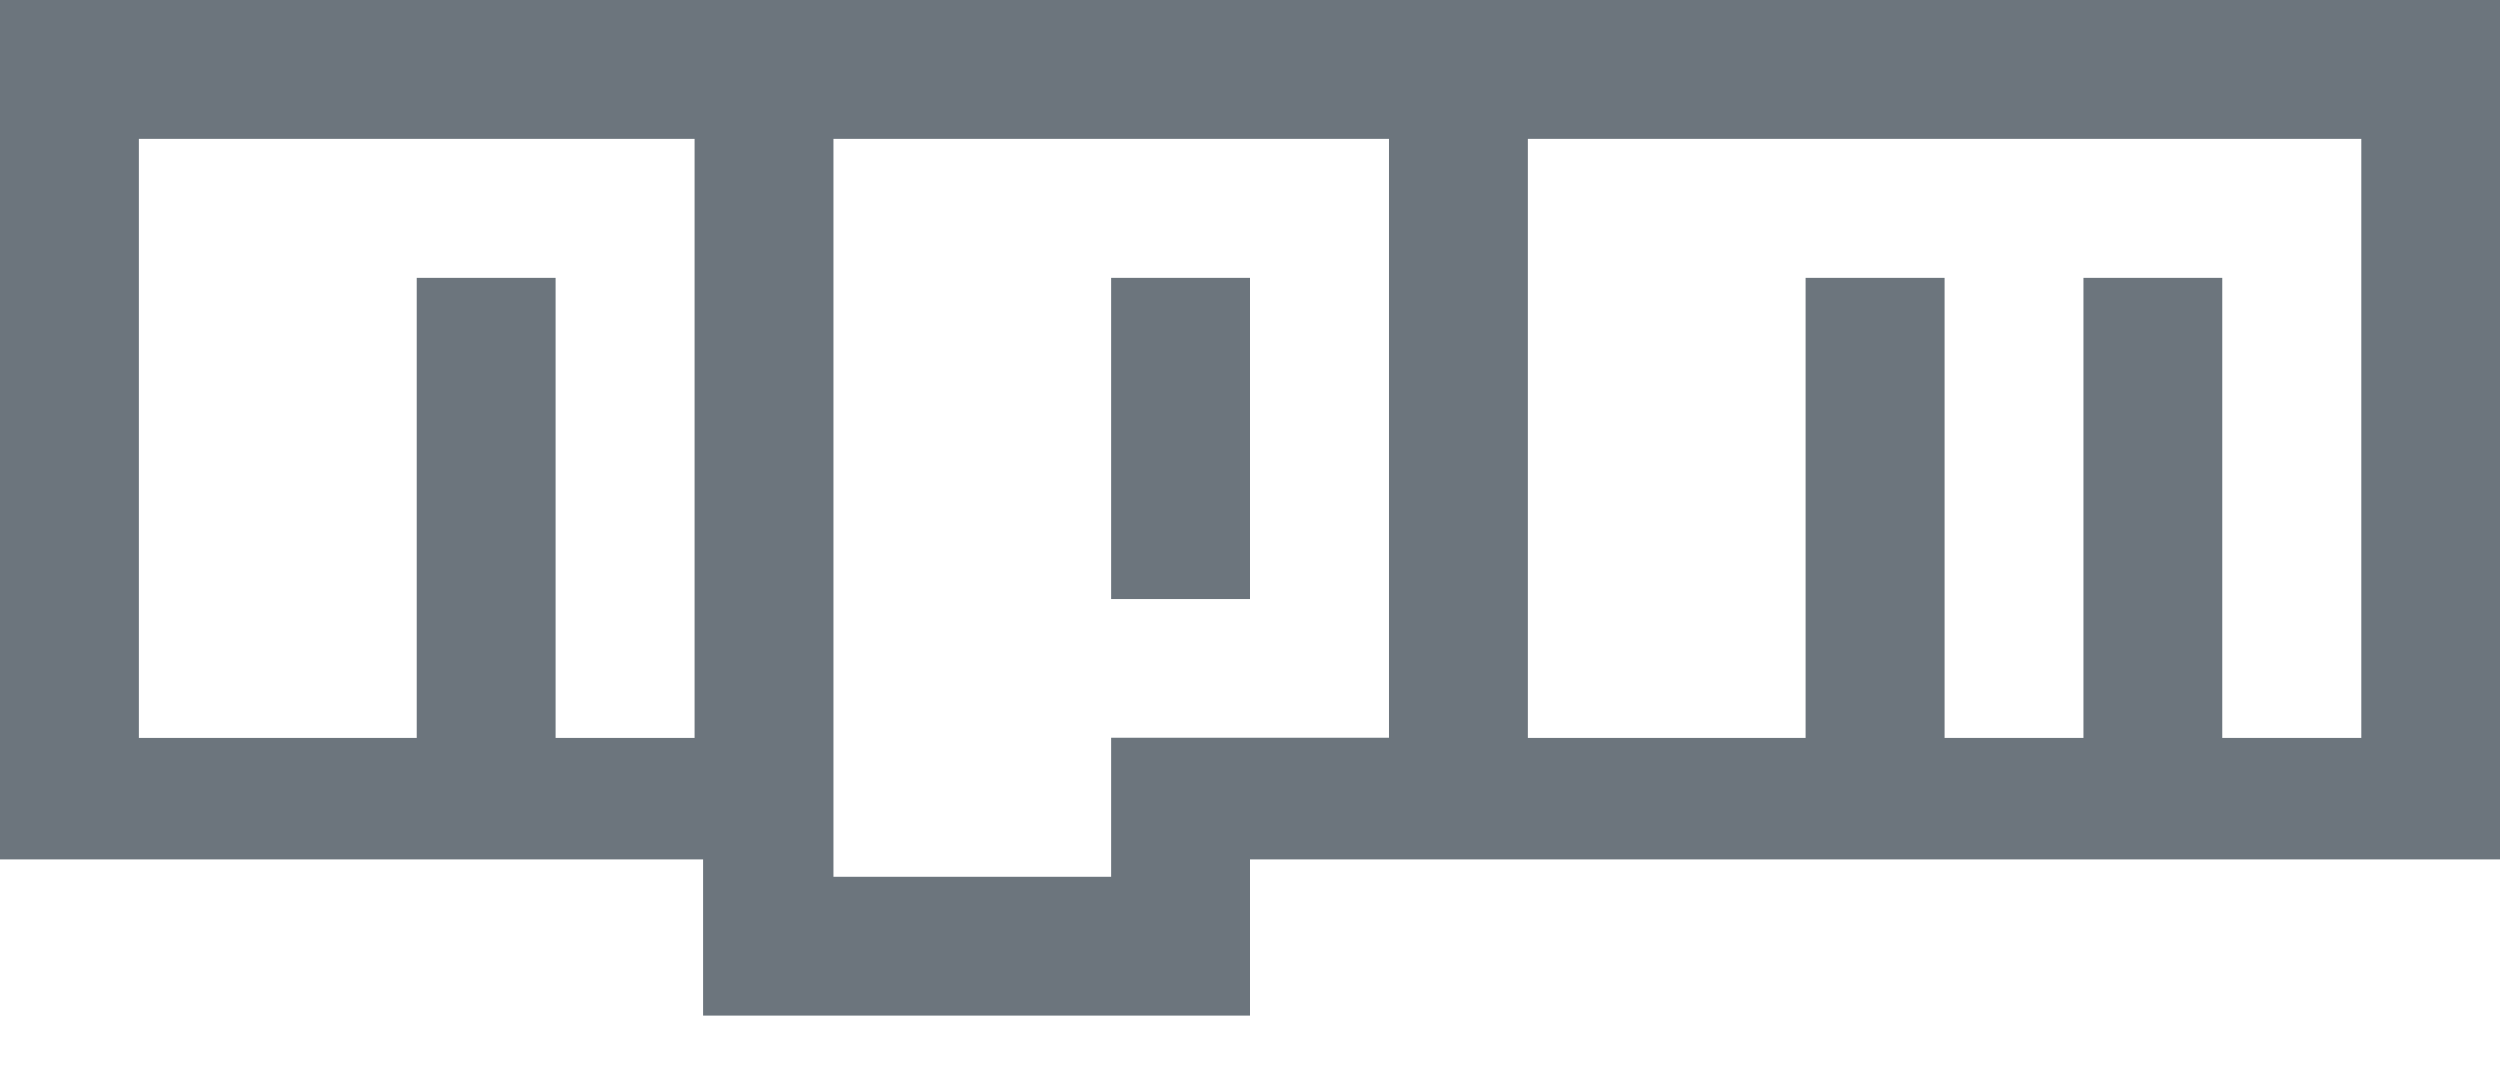 <?xml version="1.0" encoding="UTF-8"?>
<svg width="42px" height="18px" viewBox="0 0 42 18" version="1.1" xmlns="http://www.w3.org/2000/svg" xmlns:xlink="http://www.w3.org/1999/xlink">
    <title>Shape@3x</title>
    <g id="Page-1" stroke="none" stroke-width="1" fill="none" fill-rule="evenodd">
        <g id="icons8-npm" fill="#6C757D" fill-rule="nonzero">
            <path d="M0,0 L0,14.438 L11.812,14.438 L11.812,17.062 L21,17.062 L21,14.438 L42,14.438 L42,0 L0,0 Z M2.333,2.333 L11.666,2.333 L11.669,2.333 L11.669,12.397 L9.334,12.397 L9.334,4.668 L7.001,4.668 L7.001,12.397 L2.333,12.397 L2.333,2.333 Z M14.002,2.333 L23.333,2.333 L23.335,2.333 L23.335,12.394 L18.667,12.394 L18.667,14.73 L14.002,14.73 L14.002,2.333 Z M25.668,2.333 L39.667,2.333 L39.67,2.333 L39.67,12.397 L37.334,12.397 L37.334,4.668 L35.002,4.668 L35.002,12.397 L32.669,12.397 L32.669,4.668 L30.334,4.668 L30.334,12.397 L25.668,12.397 L25.668,2.333 Z M18.667,4.668 L18.667,10.064 L21,10.064 L21,4.668 L18.667,4.668 Z" id="Shape"></path>
        </g>
    </g>
</svg>